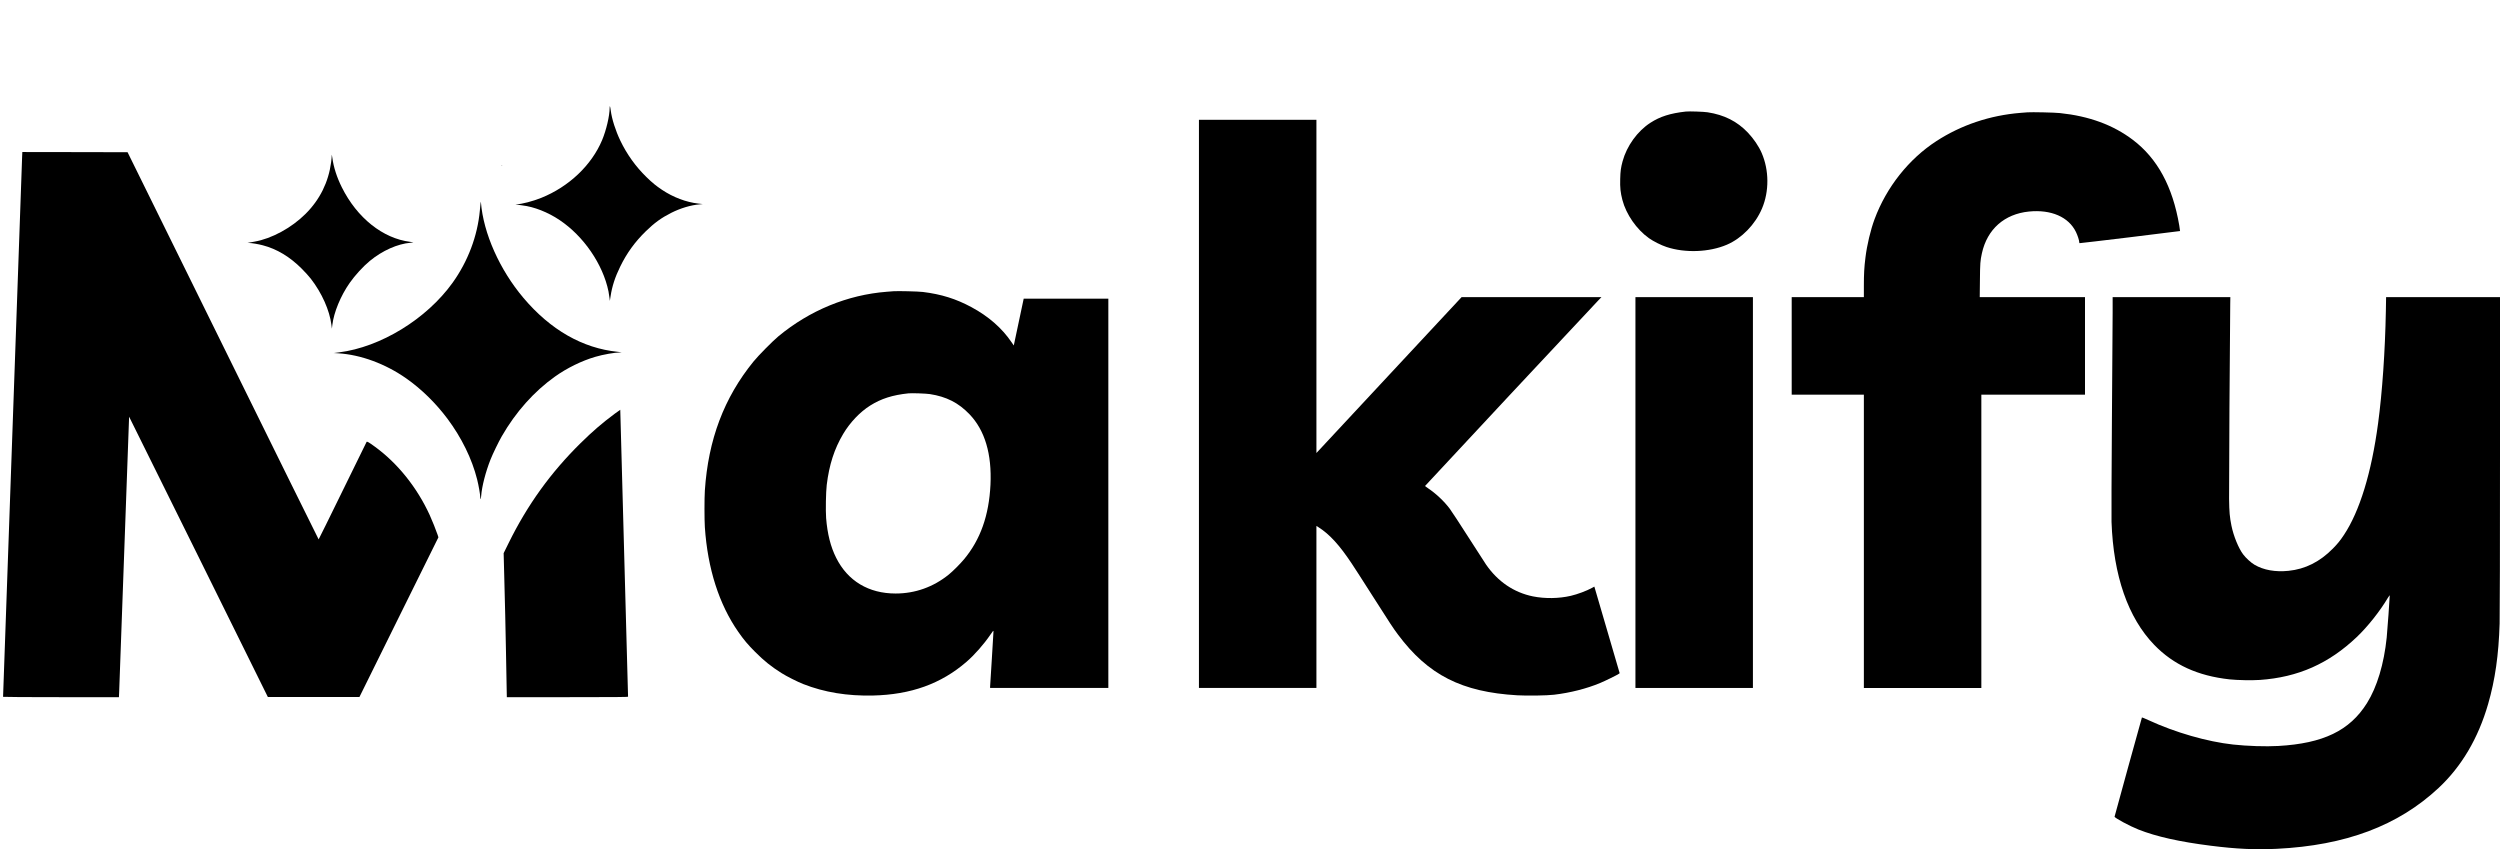 <?xml version="1.0" standalone="no"?>
<!DOCTYPE svg PUBLIC "-//W3C//DTD SVG 20010904//EN"
 "http://www.w3.org/TR/2001/REC-SVG-20010904/DTD/svg10.dtd">
<svg version="1.0" xmlns="http://www.w3.org/2000/svg"
 width="6512pt" height="2212pt" viewBox="0 0 6512 2212"
 preserveAspectRatio="xMidYMid meet">

<g transform="translate(0,2212) scale(0.1,-0.1)"
fill="#000000" stroke="none">
<path d="M15880 19308 c-1 -209 -87 -576 -196 -837 -275 -656 -866 -1216
-1588 -1506 -217 -87 -505 -162 -635 -166 l-36 -1 40 -8 c22 -4 85 -13 140
-20 307 -36 666 -177 970 -381 629 -421 1131 -1154 1275 -1860 11 -54 23 -132
27 -174 3 -41 7 -74 8 -73 2 2 10 55 19 118 37 254 117 503 251 775 173 355
383 643 666 920 229 223 402 348 664 481 241 121 507 201 734 220 l86 8 -115
13 c-318 36 -653 163 -944 357 -161 108 -253 183 -410 336 -277 270 -507 591
-677 945 -126 263 -222 565 -250 787 -15 114 -28 145 -29 66z"/>
<path d="M43910 19214 c-403 -45 -668 -129 -920 -292 -337 -217 -615 -602
-725 -1004 -45 -167 -57 -255 -62 -463 -6 -226 7 -349 57 -543 98 -375 367
-764 690 -995 117 -83 320 -185 460 -231 486 -161 1113 -137 1572 60 387 166
739 528 915 944 189 445 186 996 -9 1445 -76 176 -209 372 -361 532 -277 291
-614 461 -1047 528 -99 16 -487 29 -570 19z"/>
<path d="M52810 19194 c-25 -2 -106 -8 -180 -14 -794 -64 -1546 -316 -2193
-737 -718 -466 -1300 -1201 -1608 -2031 -104 -279 -199 -678 -238 -1002 -32
-257 -41 -422 -41 -737 l0 -293 -940 0 -940 0 0 -1270 0 -1270 940 0 940 0 0
-3820 0 -3820 1530 0 1530 0 0 3820 0 3820 1350 0 1350 0 0 1270 0 1270 -1371
0 -1371 0 5 438 c4 447 9 509 52 707 138 624 584 1020 1224 1085 579 58 1036
-141 1226 -534 43 -89 85 -219 85 -263 0 -12 4 -24 8 -27 8 -5 2611 310 2618
316 1 2 -8 68 -21 147 -172 1011 -568 1742 -1207 2227 -513 389 -1140 620
-1903 699 -140 15 -735 28 -845 19z"/>
<path d="M31230 11600 l0 -7400 1530 0 1530 0 0 2110 0 2111 58 -37 c283 -179
540 -460 859 -939 56 -82 293 -451 528 -820 500 -785 547 -856 681 -1036 783
-1050 1660 -1496 3106 -1580 262 -15 772 -7 958 15 422 50 847 158 1200 305
137 57 452 212 487 239 l22 17 -323 1105 c-178 608 -326 1115 -330 1128 l-7
22 -62 -34 c-137 -76 -375 -165 -551 -206 -311 -72 -671 -77 -984 -15 -497
101 -916 384 -1224 830 -31 44 -236 364 -458 710 -221 347 -441 682 -488 745
-148 197 -364 399 -569 535 -40 26 -73 52 -73 57 0 7 4366 4684 4529 4851 l65
67 -1821 0 -1822 0 -1891 -2030 -1890 -2030 0 4340 0 4340 -1530 0 -1530 0 0
-7400z"/>
<path d="M576 18028 c-5 -102 -496 -14019 -496 -14059 0 -5 655 -9 1509 -9
l1509 0 6 133 c4 72 63 1716 132 3651 68 1936 125 3521 127 3522 1 1 815
-1641 1808 -3649 l1806 -3652 1193 0 1193 0 1028 2080 1029 2079 -21 66 c-37
111 -144 379 -207 516 -329 717 -836 1349 -1426 1778 -161 118 -205 143 -217
125 -5 -8 -286 -582 -626 -1276 -340 -695 -620 -1263 -623 -1263 -3 0 -1124
2269 -2491 5043 l-2486 5042 -1370 3 -1371 2 -6 -132z"/>
<path d="M8641 18063 c0 -29 -8 -105 -16 -170 -69 -519 -292 -971 -665 -1343
-367 -366 -884 -647 -1335 -725 -55 -9 -118 -21 -140 -25 l-40 -8 45 -1 c75
-2 237 -29 354 -60 369 -96 707 -300 1021 -615 83 -83 187 -199 232 -257 287
-370 488 -822 536 -1201 l12 -100 12 99 c39 328 217 759 451 1093 140 200 350
429 527 575 324 267 722 444 1058 472 42 3 75 8 73 10 -2 3 -40 9 -83 14 -710
88 -1382 624 -1778 1418 -130 260 -216 527 -248 771 -12 84 -15 95 -16 53z"/>
<path d="M13071 17804 c0 -11 3 -14 6 -6 3 7 2 16 -1 19 -3 4 -6 -2 -5 -13z"/>
<path d="M12517 16820 c-3 -36 -11 -119 -18 -185 -61 -664 -310 -1323 -711
-1882 -678 -943 -1871 -1675 -2958 -1812 l-135 -17 115 -7 c586 -36 1229 -273
1771 -653 395 -277 767 -641 1072 -1048 371 -496 641 -1049 775 -1582 41 -162
82 -400 82 -473 0 -74 17 -43 24 43 18 246 115 622 243 946 58 147 211 463
293 605 364 633 840 1167 1385 1555 314 224 696 411 1050 515 202 60 503 113
658 116 47 1 30 5 -73 15 -915 93 -1751 571 -2455 1404 -621 735 -1043 1683
-1108 2490 -2 25 -5 16 -10 -30z"/>
<path d="M23275 14534 c-22 -2 -103 -8 -180 -14 -1016 -79 -2003 -484 -2820
-1161 -144 -119 -523 -502 -646 -654 -769 -944 -1181 -2037 -1269 -3363 -13
-198 -13 -757 0 -954 73 -1081 370 -2010 873 -2730 144 -206 247 -329 437
-519 235 -235 414 -379 688 -552 131 -83 418 -228 567 -286 548 -215 1146
-313 1815 -298 987 23 1772 305 2432 875 212 183 455 459 625 709 75 111 78
114 81 82 1 -19 -18 -342 -43 -718 -25 -376 -45 -699 -45 -718 l0 -33 1540 0
1540 0 0 5070 0 5070 -1102 0 -1103 0 -129 -609 -129 -610 -60 87 c-250 367
-597 671 -1042 911 -403 217 -785 337 -1265 396 -118 15 -668 28 -765 19z
m945 -2679 c431 -66 747 -227 1033 -525 401 -418 585 -1036 547 -1836 -39
-802 -263 -1433 -691 -1945 -100 -120 -289 -309 -394 -394 -401 -325 -876
-495 -1386 -495 -702 0 -1247 327 -1548 929 -145 288 -229 623 -262 1035 -15
195 -6 684 16 866 64 526 198 939 429 1328 178 298 436 570 701 737 287 181
586 276 1000 319 87 9 454 -4 555 -19z"/>
<path d="M42600 9290 l0 -5090 1530 0 1530 0 0 5090 0 5090 -1530 0 -1530 0 0
-5090z"/>
<path d="M55030 13963 c-1 -230 -9 -1498 -19 -2818 -9 -1320 -14 -2498 -10
-2619 49 -1402 430 -2498 1114 -3205 501 -517 1132 -806 1960 -897 202 -22
587 -29 790 -15 996 70 1795 424 2526 1119 282 268 606 677 810 1022 26 43 45
68 47 58 3 -18 -63 -940 -79 -1093 -71 -691 -252 -1291 -515 -1711 -448 -715
-1139 -1049 -2309 -1115 -325 -19 -807 -3 -1175 37 -676 74 -1508 313 -2205
635 -93 43 -171 75 -172 71 -16 -46 -713 -2576 -713 -2585 0 -32 399 -247 625
-336 463 -183 1073 -319 1875 -420 677 -86 1163 -108 1725 -81 1795 88 3161
601 4215 1585 598 559 1032 1293 1290 2185 183 633 275 1280 300 2096 6 185
10 2040 10 4412 l0 4092 -1483 0 -1484 0 -6 -357 c-20 -1056 -93 -2117 -203
-2933 -171 -1281 -480 -2290 -890 -2905 -98 -148 -165 -230 -287 -354 -338
-344 -720 -536 -1156 -580 -342 -35 -648 19 -885 158 -91 53 -224 174 -296
270 -120 158 -251 480 -305 746 -46 229 -57 353 -62 700 -4 270 20 4378 30
5063 l3 192 -1533 0 -1533 0 0 -417z"/>
<path d="M16004 11337 c-328 -245 -569 -453 -878 -757 -782 -770 -1389 -1613
-1878 -2607 l-129 -262 15 -573 c21 -783 34 -1342 46 -1998 5 -305 12 -696 16
-867 l6 -313 1579 0 c1257 0 1579 3 1579 13 0 78 -201 7471 -203 7473 -1 2
-70 -47 -153 -109z"/>
</g>
</svg>
